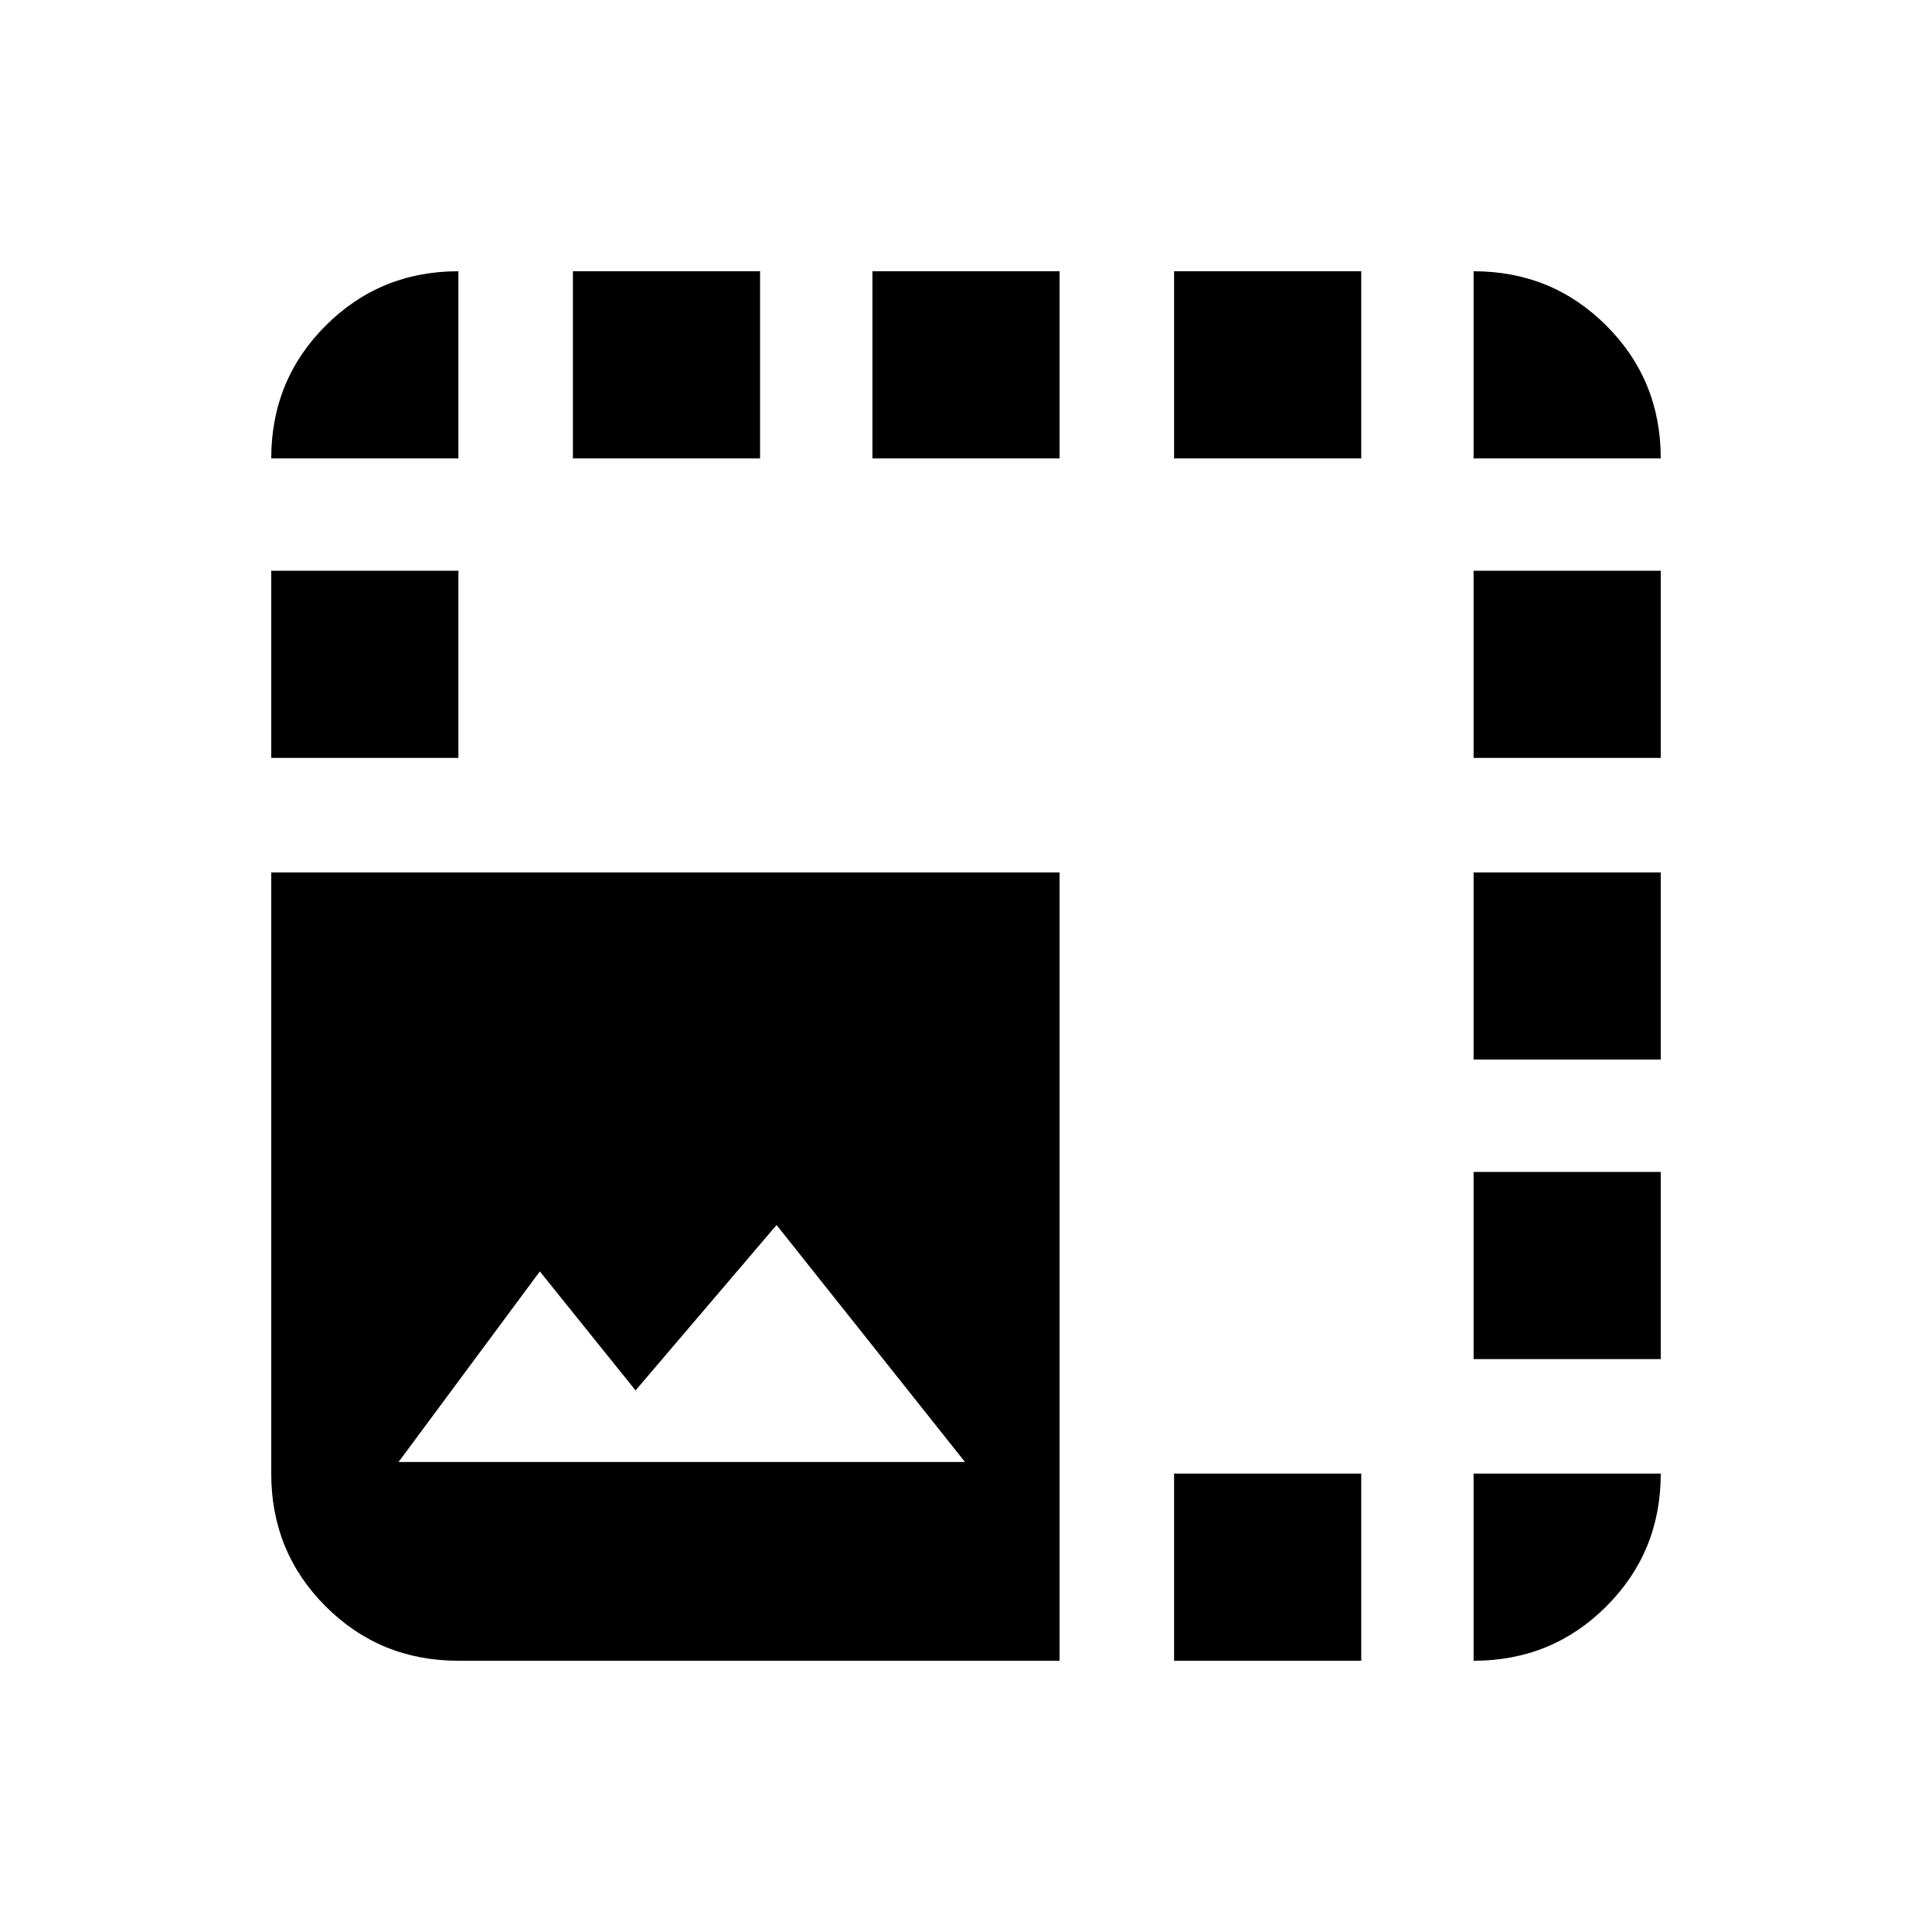 <svg xmlns="http://www.w3.org/2000/svg" height="20" viewBox="0 -960 960 960" width="20"><path d="M526.5-134.78H227.78q-38.94 0-65.97-27.03t-27.03-65.97V-526.5H526.5v391.72Zm-328.46-98.76H479.5L385.87-351.3l-70.07 82.19-47.56-59.13-70.2 94.7Zm29.74-498.68h-93q0-38.94 27.03-65.97t65.97-27.03v93Zm56.89 0v-93h93v93h-93Zm148.83 0v-93h93v93h-93Zm149.89 0v-93h93v93h-93Zm0 597.44v-93h93v93h-93Zm148.83-597.44v-93q38.94 0 65.97 27.03t27.03 65.97h-93ZM134.78-583.39v-93h93v93h-93Zm597.44 355.61h93q0 38.94-27.03 65.97t-65.97 27.03v-93Zm0-56.89v-93h93v93h-93Zm0-148.83v-93h93v93h-93Zm0-149.89v-93h93v93h-93Z"/></svg>